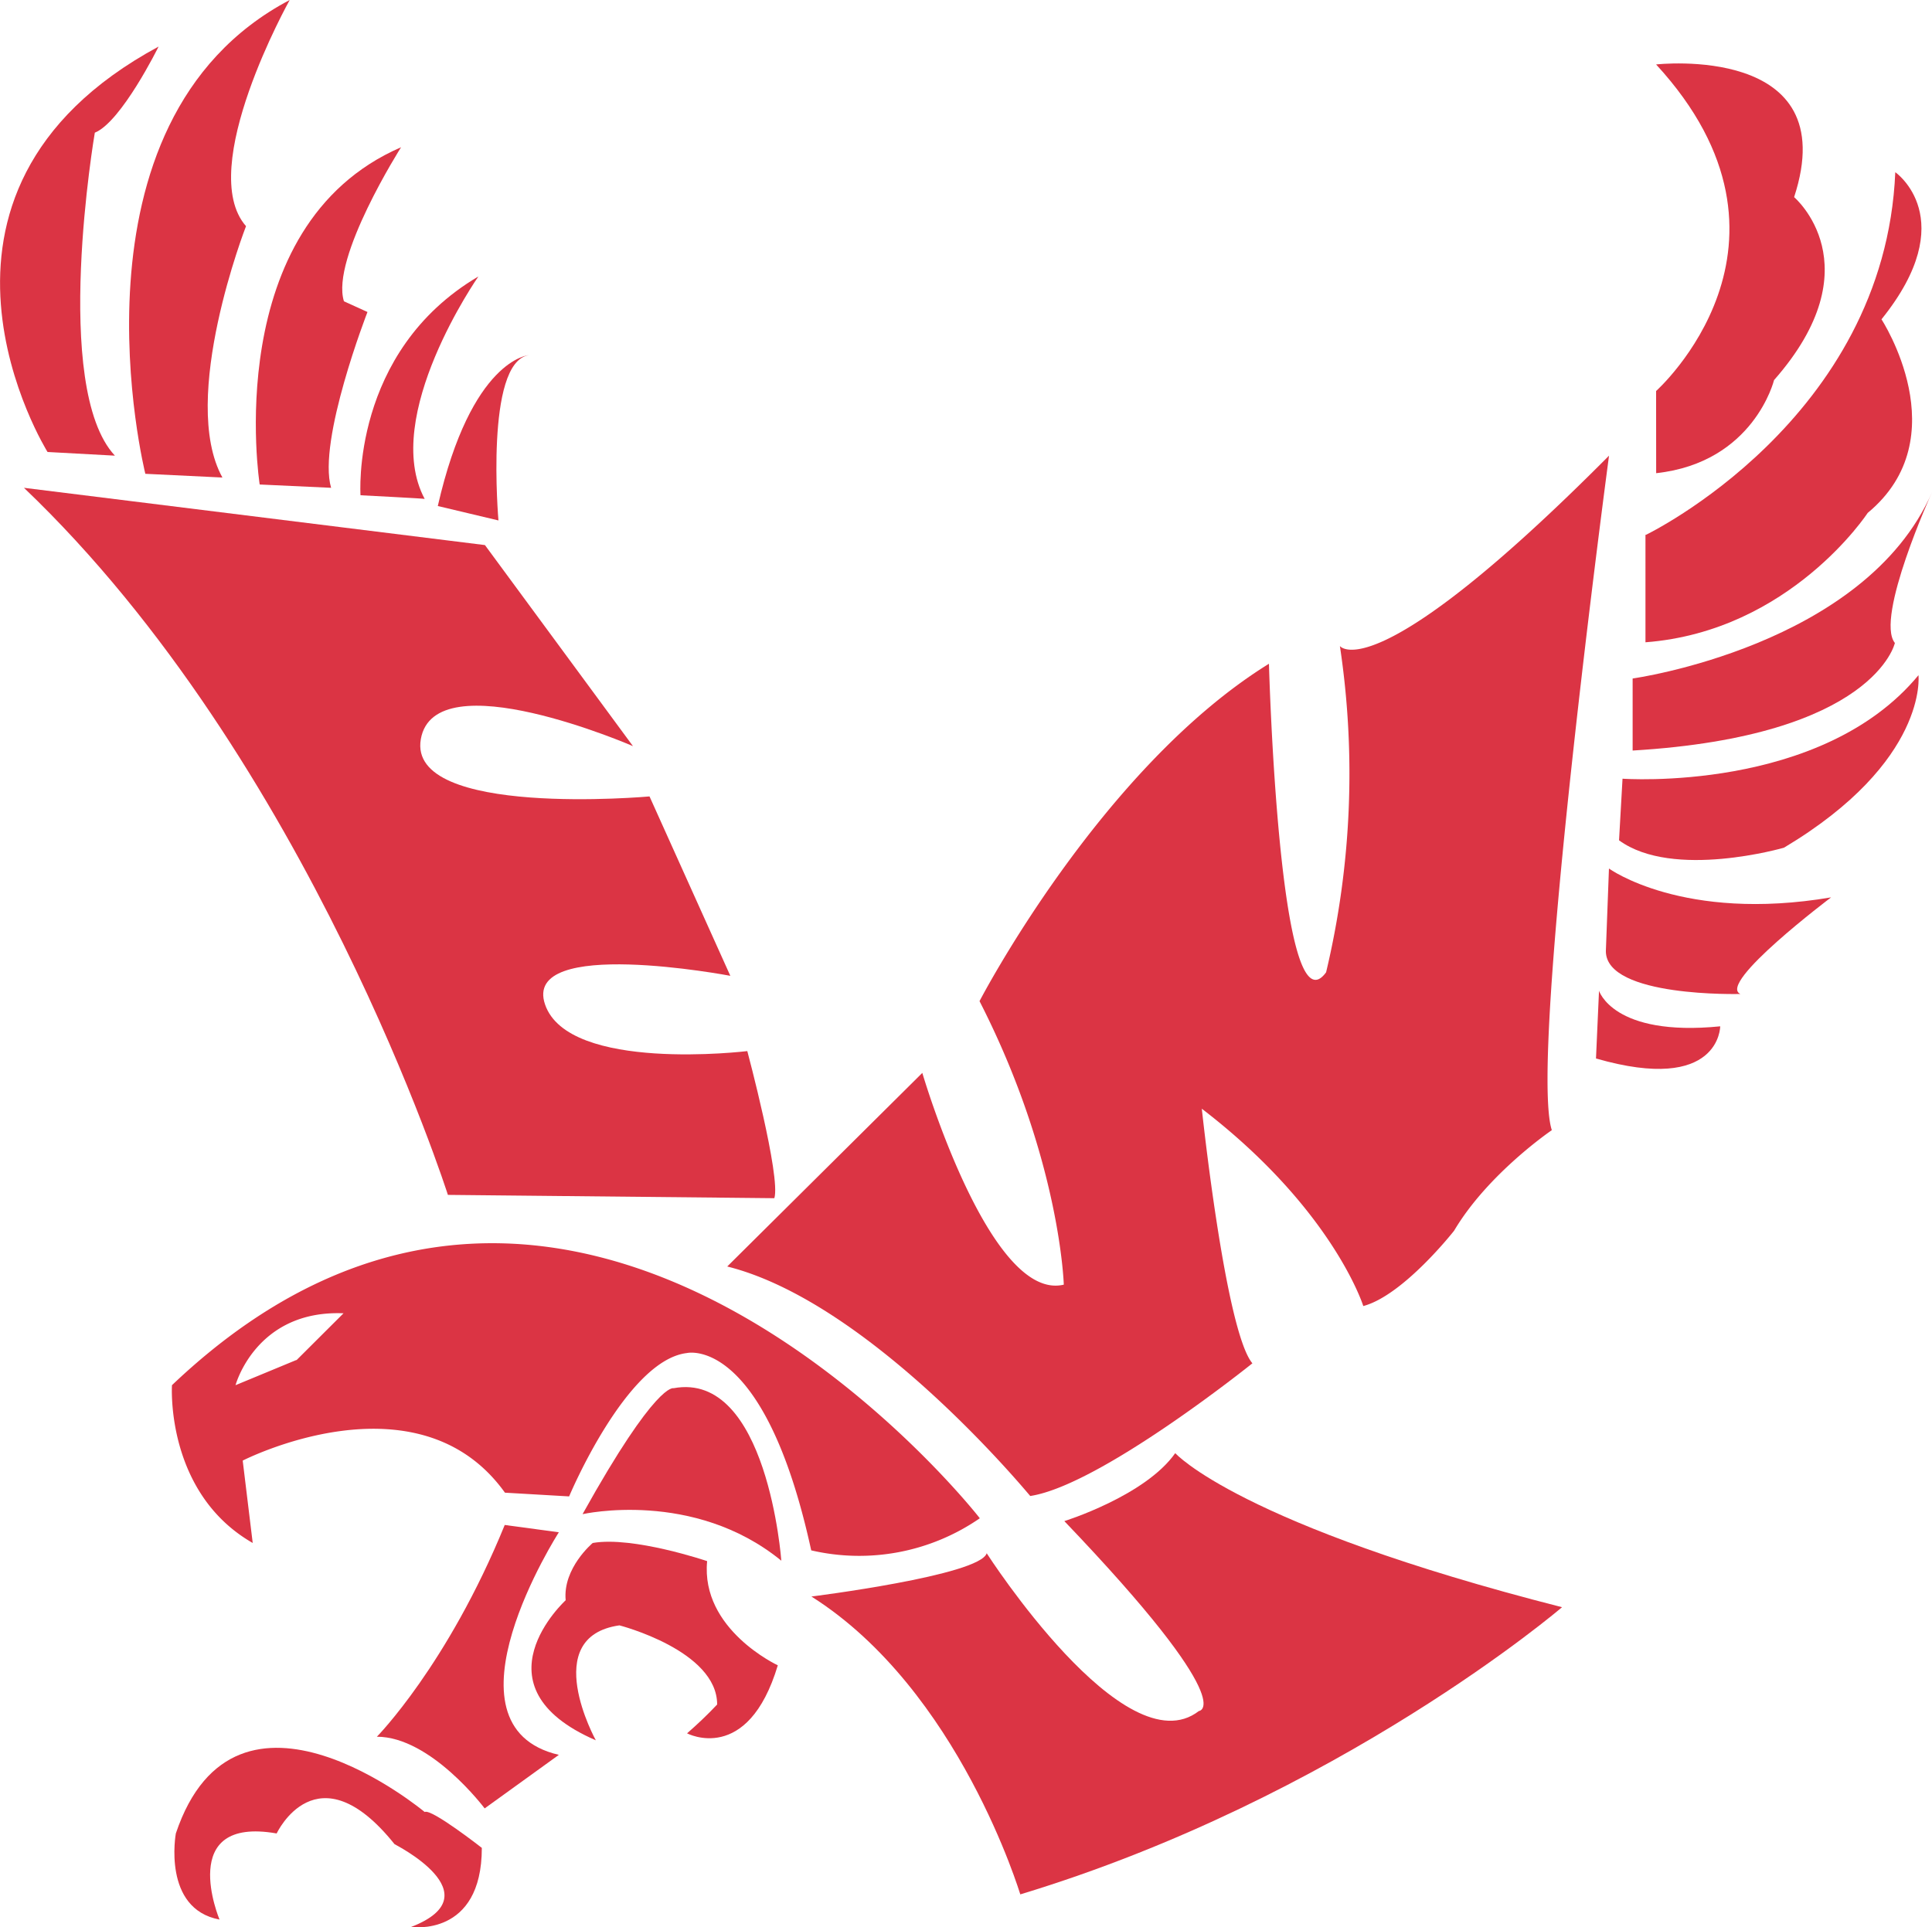 <svg id="Layer_1" data-name="Layer 1" xmlns="http://www.w3.org/2000/svg" viewBox="0 0 279.96 279.34"><defs><style>.cls-1{fill:#db3444;}</style></defs><title>eagle1</title><g id="l-leg"><path class="cls-1" d="M91,232.74S73,260.8,91,265l-10.75,7.76s-7.78-10.39-15.62-10.39c0,0,10.25-10.39,18.53-30.69Z" transform="translate(-10.02 -10.66)"/></g><g id="l-foot"><path class="cls-1" d="M69.6,289.94s10.24,1.55,10.24-11.46c0,0-7.33-5.74-8.28-5.2,0,0-27.33-22.87-36.06,3.11,0,0-2,10.92,6.33,12.48,0,0-6.33-15.05,8.28-12.48,0,0,5.83-12.48,17.08,1.55-.06,0,14.56,7.28,2.41,12Z" transform="translate(-10.02 -10.66)"/></g><g id="r-leg"><path class="cls-1" d="M94.46,230.11s16.07-3.64,28.78,6.75c0,0-2-27.53-15.62-25,0,0-2.47-1-13.16,18.21Z" transform="translate(-10.02 -10.66)"/></g><g id="r-foot"><path class="cls-1" d="M95.91,234.29s-4.36,3.64-3.92,8.3c0,0-13.66,12.48,4.37,20.3,0,0-8.29-15,3.42-16.66,0,0,14.16,3.64,14.16,11.47-1.4,1.49-2.85,2.86-4.36,4.18,0,0,8.79,4.65,13.15-9.86,0,0-11.2-5.19-10.24-15.1,0,0-10.75-3.65-16.58-2.63Z" transform="translate(-10.02 -10.66)"/></g><g id="head"><path class="cls-1" d="M34.94,211.42s-1,15.58,11.7,22.87l-1.45-11.94s25.36-13,38,4.65l9.3.54s8.28-19.76,17.08-20.78c0,0,11.19-2.63,18,28.6A30.76,30.76,0,0,0,152,230.71C152,230.65,93.45,155.76,34.94,211.42Zm18-3.64-8.79,3.64S47.09,200.49,59.8,201L53,207.78Z" transform="translate(-10.02 -10.66)"/></g><g id="l-wing"><path class="cls-1" d="M73.46,84l8.79,2.09s-2-22.87,4.37-23.95c0,0-8.29.54-13.16,21.86Z" transform="translate(-10.02 -10.66)"/><path class="cls-1" d="M62.26,82.44S60.81,61.66,79.34,50.73c0,0-14.17,20.3-7.78,32.24C71.5,82.91,62.26,82.44,62.26,82.44Z" transform="translate(-10.02 -10.66)"/><path class="cls-1" d="M47.65,80.88S41.77,43.44,68.14,32c0,0-10.24,16.12-8.28,22.33l3.41,1.55S56,74.55,58,81.36Z" transform="translate(-10.02 -10.66)"/><path class="cls-1" d="M31.08,79.33S18.37,28.39,52,10.66c0,0-13.67,24.42-6.33,32.78,0,0-9.74,25-3.42,36.43l-11.19-.54Z" transform="translate(-10.02 -10.66)"/><path class="cls-1" d="M16.91,76.17S-6.49,38.73,33,17.41c0,0-5.38,10.92-9.24,12.48,0,0-6.33,36.9,2.91,46.81l-9.74-.53Z" transform="translate(-10.02 -10.66)"/></g><g id="r-wing"><path class="cls-1" d="M250,67.33S273.91,46,250,20c0,0,27.32-3.1,20,19.23,0,0,11.7,9.92-2.91,26.52,0,0-2.91,11.94-17.08,13.49Z" transform="translate(-10.02 -10.66)"/><path class="cls-1" d="M248.54,88.17s34.61-16.66,36.12-52.55c0,0,9.74,6.75-2,21.32,0,0,11.2,17.14-2,28.06,0,0-11.2,17.14-32.2,18.75V88.17Z" transform="translate(-10.02 -10.66)"/><path class="cls-1" d="M246.58,109s33.66-4.66,43.4-27c0,0-8.29,18.21-5.38,21.85,0,0-2.91,13.5-38,15.59V109Z" transform="translate(-10.02 -10.66)"/><path class="cls-1" d="M245.13,123.52s28.78,2.09,42.89-15c0,0,1.45,12.48-19.49,25,0,0-16.07,4.66-23.9-1.07l.5-8.84Z" transform="translate(-10.02 -10.66)"/><path class="cls-1" d="M243.17,136.54s10.75,7.82,32.19,4.18c0,0-16.57,12.48-13.15,14,0,0-19.49.54-19.49-6.21l.45-12Z" transform="translate(-10.02 -10.66)"/><path class="cls-1" d="M241.71,154.21s2,6.75,17.58,5.2c0,0,0,9.85-18,4.66l.44-9.86Z" transform="translate(-10.02 -10.66)"/></g><g id="U"><path class="cls-1" d="M127.6,242.05S152,239,153,235.78c0,0,20,31.17,30.74,22.87,0,0,6.32-.54-19.49-27.53,0,0,11.7-3.64,16.07-9.85,0,0,9.24,10.39,56.05,22.33,0,0-32.2,27.59-78.5,41.62C157.84,285.22,149.05,255.61,127.6,242.05Z" transform="translate(-10.02 -10.66)"/></g><g id="W"><path class="cls-1" d="M115.4,194.22l28.27-28.06s9.75,33.26,20.5,30.69c0,0-.51-18.21-12.21-41.09,0,0,17.53-33.79,41.94-48.9,0,0,1.45,54.1,8.28,44.72a124.34,124.34,0,0,0,2-47.29s4.88,6.75,39-27.59c0,0-11.7,87.36-8.29,97.76,0,0-9.24,6.27-14.16,14.57,0,0-7.34,9.37-13.16,10.92,0,0-4.37-14-23.4-28.6,0,0,3.41,32.25,7.33,36.9,0,0-22,17.68-32.19,19.23,0,.06-22.91-28-43.9-33.26Z" transform="translate(-10.02 -10.66)"/></g><g id="E"><path class="cls-1" d="M74.92,183.83s-20-62.94-61.43-102.47l66.8,8.3,21.45,29.14S73,106.32,71,117.79s33.14,8.3,33.14,8.3l11.71,26S85.61,146.33,89,156.24,118.31,163,118.31,163s4.87,18.21,3.92,21.32l-47.31-.48Z" transform="translate(-10.02 -10.66)"/></g></svg>